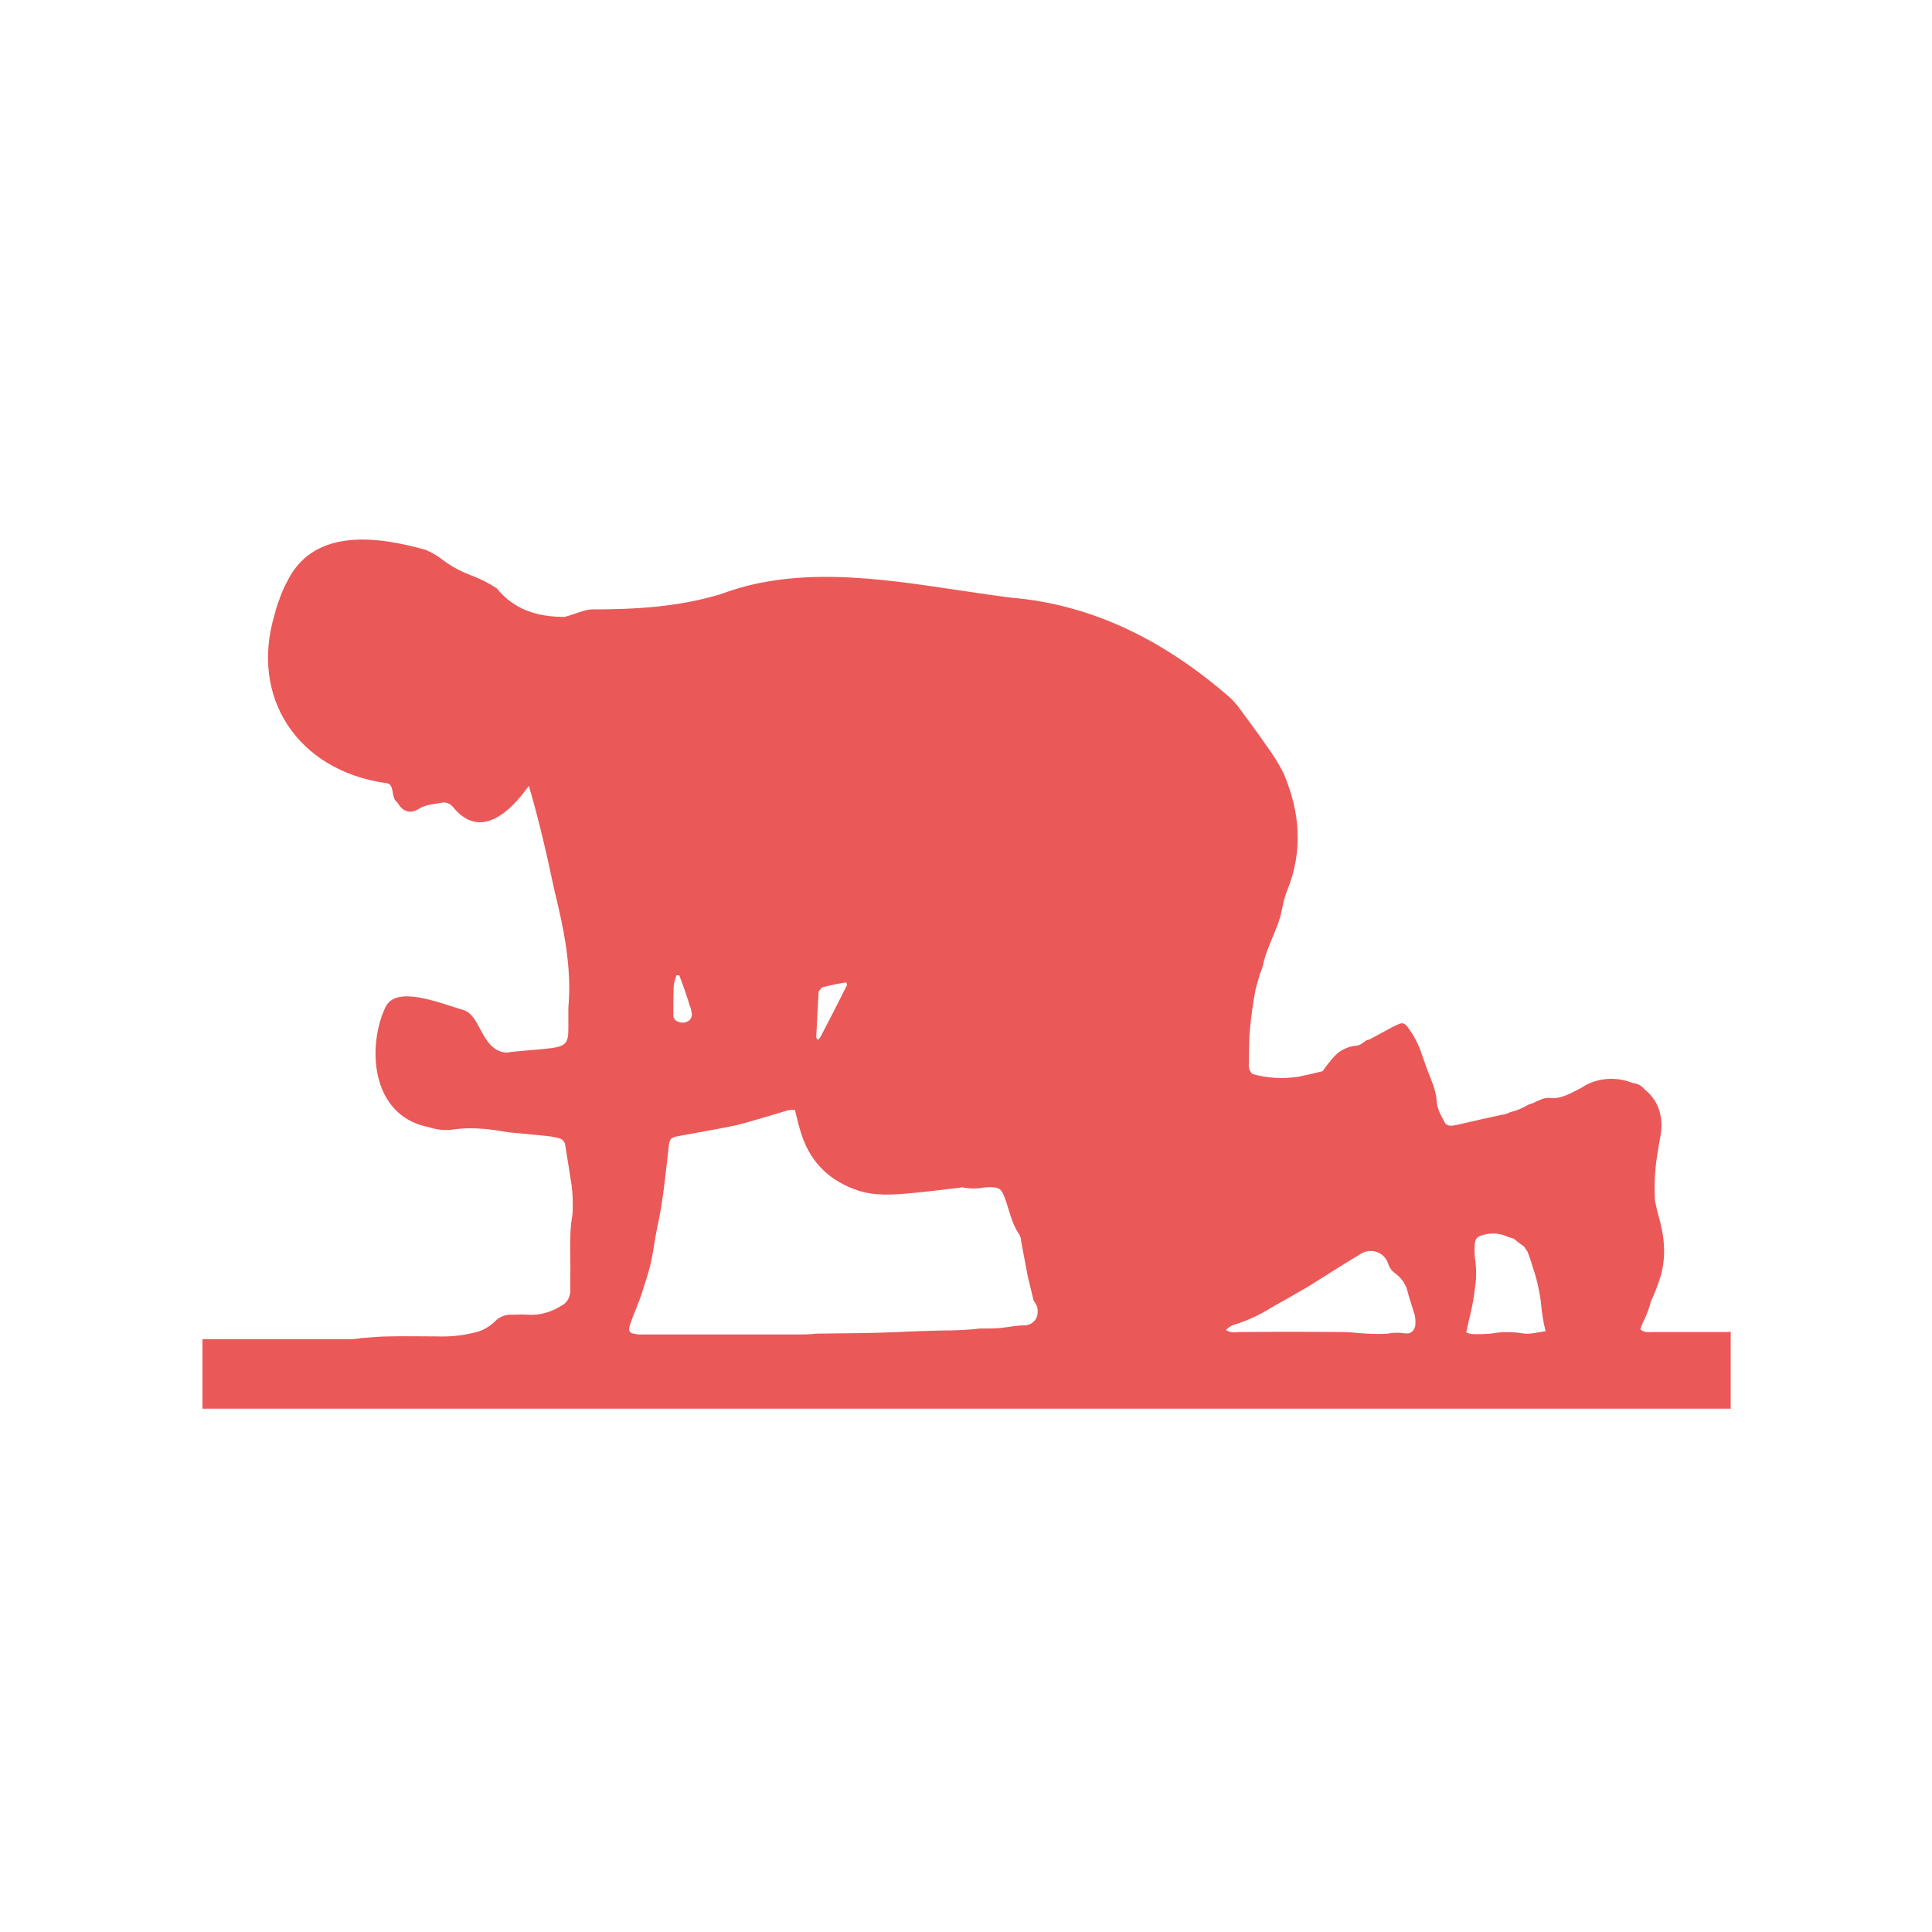 <?xml version="1.0" encoding="utf-8"?>
<!-- Generator: Adobe Illustrator 21.1.0, SVG Export Plug-In . SVG Version: 6.00 Build 0)  -->
<svg version="1.1" id="Layer_2" xmlns="http://www.w3.org/2000/svg" xmlns:xlink="http://www.w3.org/1999/xlink" x="0px" y="0px"
	 viewBox="0 0 489.5 489.5" style="enable-background:new 0 0 489.5 489.5;" xml:space="preserve">
<style type="text/css">
	.st0{fill:#EB5858;}
</style>
<title>rotary-stability</title>
<path class="st0" d="M88.3,339.3h-37v17.6h387.2v-19.5c-0.6,0.1-1.2,0.1-1.8,0.1c-6,0-12.1,0-18.1,0c-1,0-2,0.2-3-0.7
	c0.2-0.6,0.4-1.1,0.6-1.6c0.9-1.7,1.6-3.6,2.1-5.5c1-2.1,1.8-4.3,2.5-6.5c1.4-5.2,0.9-10-0.6-15.2c-0.3-1.1-0.6-2.3-0.8-3.5
	c0.1,1.1,0.1,0.9-0.1-0.5c-0.1-2-0.1-4,0-6c0.1-1.2,0.2-2.4,0.3-3.6c-0.2,1.1-0.1,0.9,0.1-0.5c0.3-2,0.6-4,1-6
	c0.9-5-0.6-9.1-3.8-11.7c-0.2-0.2-0.4-0.4-0.6-0.6c-0.7-0.7-1.6-1.1-2.6-1.2c-1.3-0.5-2.7-0.9-4.1-1c-3.1-0.3-6.3,0.4-8.9,2.2
	c-2.6,1.3-5.1,2.9-8,2.6c-0.9-0.1-1.9,0.1-2.7,0.6l-0.4,0.1c-0.7,0.4-1.4,0.7-2.2,0.9c-1.5,0.9-3.1,1.6-4.8,2
	c-0.4,0.2-0.8,0.4-1.3,0.5c-3.9,0.8-7.8,1.7-11.7,2.6c-0.6,0.1-1.2,0.3-1.8,0.3c-0.7,0.1-1.5-0.2-1.8-0.9c-0.9-1.7-1.9-3.3-2-5.4
	c-0.2-2.9-1.5-5.5-2.5-8.2c-0.4-1.1-0.8-2.3-1.2-3.4c-0.8-2.5-2-4.9-3.6-7c-0.8-1.1-1.4-1.3-2.6-0.7c-1.6,0.7-3.1,1.6-4.6,2.4
	c-0.8,0.4-1.6,0.9-2.4,1.3c-0.4,0.2-0.9,0.2-1.1,0.4c-0.6,0.5-1.3,1-2,1.2c-2.2,0.1-4.4,1.1-5.9,2.7c-1.1,1.2-2.1,2.5-3,3.8
	c-2,0.5-4.1,1-6.1,1.4c-3.9,0.6-7.9,0.4-11.7-0.7c-0.7-0.7-1-1.6-0.9-2.5c0.1-2.9,0-5.9,0.3-8.9c0.3-3.4,0.8-6.7,1.4-10
	c0.3-1.2,0.7-2.4,1-3.5c0.2-0.8,0.6-1.5,0.8-2.3c0.7-3.4,2.2-6.6,3.5-9.8c0.6-1.5,1.1-3.1,1.4-4.7c0.3-1.6,0.7-3.2,1.3-4.7
	c4.1-10.1,3.3-20-0.9-29.8c-1.2-2.4-2.6-4.6-4.2-6.8c-2.2-3.2-4.5-6.3-6.8-9.4c-0.7-1-1.5-1.9-2.4-2.8
	c-16.2-14.2-34.7-23.8-55.9-25.5c-1.9-0.3-3.9-0.5-5.8-0.8c-20-2.8-41.1-7.2-61.1-2.1c-2.2,0.6-4.4,1.3-6.6,2.1
	c-10.7,3.2-21.5,3.8-32.4,3.8c-1.9,0-4.5,1.3-7,1.9c-7,0-12.8-1.9-17.1-7.2c-2.1-1.4-4.3-2.5-6.7-3.4c-2.7-1-5.2-2.4-7.5-4.2
	c-1.2-0.9-2.5-1.6-3.9-2.2c-12.1-3.4-27.4-5.4-34.4,6.8c-0.8,1.5-1.6,3-2.2,4.6c-0.6,1.6-1.2,3.2-1.6,4.9
	c-6.4,21.1,5.8,39.6,28.1,42.8c2.5,0,1.2,3.9,3,4.9c1.2,2.3,3.2,3,5.3,1.7c1.8-1.2,3.8-1.2,5.8-1.6c1.1-0.3,2.3,0.2,3,1.1
	c7,8.6,14.7,0.9,19.2-5.4c2.6,8.9,4.5,17.2,6.4,26.2c2.5,10.2,4.5,19.8,3.6,30.1c0,1.4,0,2.8,0,4.2c0,0.4,0,0.8,0,1.2
	c0,3.3-0.7,4.2-3.9,4.7c-2.7,0.4-5.5,0.5-8.2,0.8c-1.2,0.1-2.4,0.2-3.6,0.4c-6.4-0.5-6.4-9.5-10.9-10.8c-6.4-1.9-17.2-6.4-19.8-0.6
	c-4.5,9.6-3.9,27.4,11.1,30.3c2.1,0.7,4.4,0.9,6.6,0.5c2.3-0.3,4.7-0.3,7-0.1c2.2,0.1,4.4,0.6,6.7,0.9c3.1,0.3,6.3,0.6,9.4,0.9
	c1.1,0.1,2.2,0.3,3.3,0.6c0.8,0.2,1.4,0.9,1.5,1.7c0.4,2.7,0.9,5.4,1.3,8.2c0.5,2.6,0.7,5.3,0.6,7.9c0,0.6,0,1.2-0.1,1.8
	c-0.9,5.1-0.4,10.2-0.5,15.3c0,1.2,0,2.5,0,3.7c0,1.7-0.9,3.2-2.4,3.9c-2.5,1.6-5.5,2.4-8.4,2.2c-1.3-0.1-2.7,0-4,0
	c-1.7-0.1-3.3,0.6-4.4,1.8c-1.4,1.3-3.1,2.3-5,2.7c-3.1,0.8-6.2,1.1-9.4,1c-4.2,0-8.4-0.1-12.6,0c-2.2,0-4.5,0.3-6.7,0.4
	C90.7,339.2,89.5,339.3,88.3,339.3z M372.9,338c-0.5-0.1-1-0.2-1.4-0.4c0.2-1,0.4-1.9,0.6-2.8c0.7-2.8,1.3-5.6,1.6-8.4
	c0.4-2.5,0.4-5.1,0-7.6c-0.1-0.8-0.1-1.6-0.1-2.4c0-2.7,0.5-3.2,3-3.7c1.5-0.3,3.1-0.2,4.5,0.3c0.8,0.3,1.5,0.6,2.3,0.8h0.1
	c0.8,0.7,1.7,1.4,2.6,2l0.1,0.1l0,0c0.2,0.4,0.5,0.8,0.8,1.2c0.5,1.2,1,2.8,1.3,3.8c1,2.9,1.7,5.9,2.1,9c0.2,2.5,0.6,5,1.2,7.4
	c-2,0.2-4,0.9-6,0.5c-2.6-0.4-5.3-0.4-7.9,0.1C376.2,338,374.6,338.1,372.9,338L372.9,338z M174.8,254.9c0.3,0.7,0.4,1.4,0.5,2.1
	c0,0.5-0.2,1-0.5,1.4c-0.8,0.7-1.9,0.9-2.9,0.5c-0.8-0.2-1.4-1-1.3-1.9c0-2.4,0-4.9,0.1-7.3c0.1-0.9,0.4-1.7,0.7-2.6h0.7
	C173.1,249.7,174,252.3,174.8,254.9L174.8,254.9z M214.4,248.9c0.1,0.4,0.3,0.6,0.2,0.7c-2.1,4.2-4.3,8.5-6.5,12.7
	c-0.2,0.4-0.5,0.8-0.8,1.2c-0.2-0.3-0.5-0.5-0.5-0.6c0.2-3.8,0.4-7.7,0.6-11.5c0-0.1,0-0.2,0.1-0.3c0.3-0.3,0.6-0.9,1-1
	C210.5,249.6,212.5,249.2,214.4,248.9L214.4,248.9z M313.7,337.5c-1.1,0.2-2.2,0-3.1-0.5c0.7-0.8,1.8-1.4,2.9-1.6
	c2.9-1,5.7-2.3,8.3-3.9c1.6-1,3.4-1.9,5.1-2.9c1.5-0.9,3-1.7,4.5-2.6c4.5-2.8,9-5.7,13.5-8.4c0.3-0.2,0.6-0.3,0.9-0.4
	c2.4-0.8,5,0.4,5.9,2.9c0.3,1.1,1,2,1.9,2.6c1.6,1.2,2.7,2.9,3.1,4.8c0.4,1.6,1,3.1,1.4,4.7c0.5,1.1,0.6,2.4,0.5,3.6
	c-0.3,1.5-1.2,2.3-2.8,2c-1.4-0.2-2.8-0.2-4.2,0.1c-1.7,0.1-3.5,0.1-5.2,0c-2-0.1-4.1-0.4-6.1-0.4
	C331.2,337.4,322.5,337.4,313.7,337.5L313.7,337.5z M160.1,337.8c-0.5-0.2-0.8-0.7-0.7-1.2c0.1-0.5,0.2-1,0.4-1.5
	c0.9-2.6,2.1-5.1,2.9-7.7s1.7-5.1,2.3-7.9s0.9-5.6,1.5-8.4c1.5-6.7,2.1-13.5,2.9-20.3c0.2-2.2,0.4-2.6,2.7-3
	c3.3-0.6,6.6-1.2,9.9-1.8c1.9-0.4,3.8-0.7,5.7-1.2c4-1.1,8-2.3,12-3.5c0.6-0.1,1.1-0.1,1.7-0.1c0.6,2.4,1.1,4.7,1.9,6.9
	c2.4,6.8,7.2,11.2,14,13.5c4.5,1.5,9.1,1.1,13.6,0.7c4.2-0.4,8.3-0.9,12.4-1.4c0.3-0.1,0.6-0.1,0.9,0c1.6,0.3,3.3,0.3,4.9,0
	c0.7-0.1,1.4-0.1,2.1-0.1c2.1,0.1,2.4,0.4,3.3,2.5c1.2,3.1,1.7,6.5,3.7,9.4c0.3,0.5,0.5,1.1,0.5,1.7c0.6,3,1.1,6,1.7,9
	c0.5,2.1,1,4.1,1.5,6.2c0.7,0.8,1.1,1.8,1,2.9c0,1.8-1.5,3.3-3.3,3.3c-2.2,0-4.3,0.5-6.5,0.7c-1.6,0.1-3.3,0.1-4.9,0.1
	c-3.2,0.4-6.5,0.5-9.7,0.5c-3.7,0.1-7.4,0.2-11.2,0.4c-6.9,0.3-13.7,0.3-20.6,0.4c-1.4,0.2-2.8,0.2-4.3,0.2h-36.1
	c-1.5,0-3.1,0-4.6,0C161.3,338,160.7,338,160.1,337.8L160.1,337.8z"/>
</svg>
